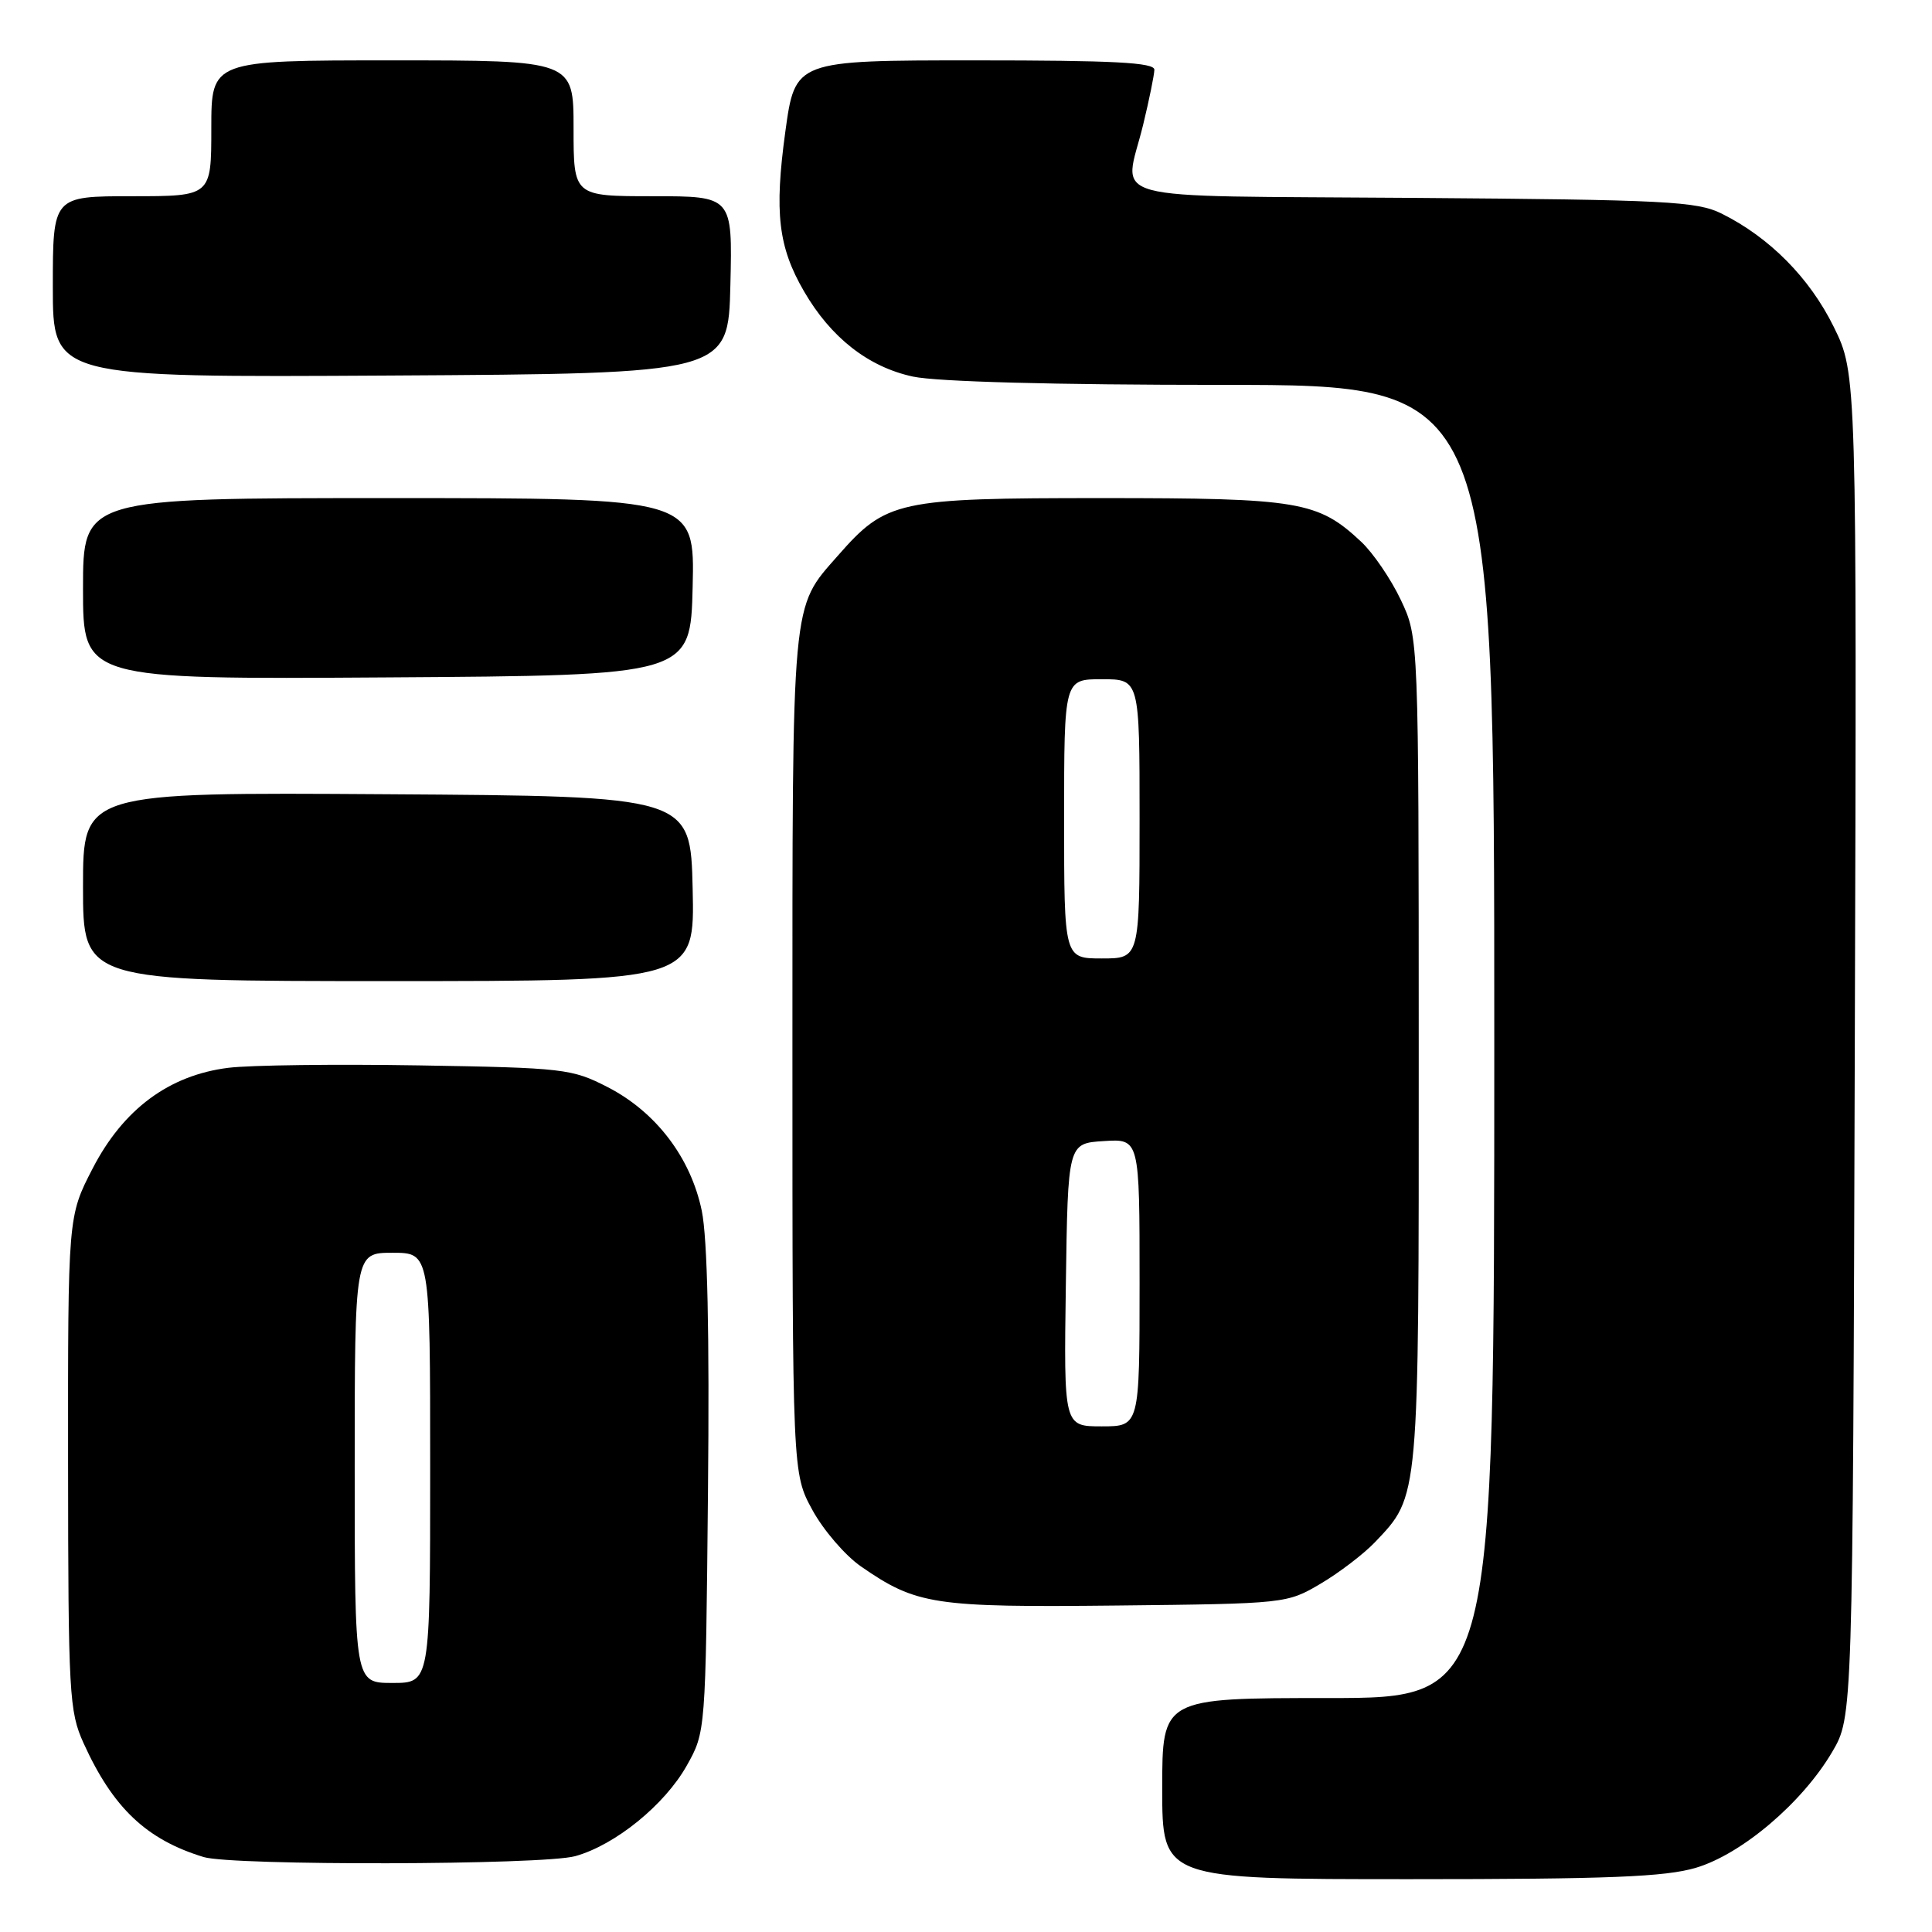 <?xml version="1.0" encoding="UTF-8" standalone="no"?>
<!DOCTYPE svg PUBLIC "-//W3C//DTD SVG 1.1//EN" "http://www.w3.org/Graphics/SVG/1.1/DTD/svg11.dtd" >
<svg xmlns="http://www.w3.org/2000/svg" xmlns:xlink="http://www.w3.org/1999/xlink" version="1.1" viewBox="0 0 256 256">
 <g >
 <path fill="currentColor"
d=" M 224.72 247.49 C 230.80 245.68 238.82 238.87 242.78 232.13 C 245.50 227.50 245.50 227.50 245.77 138.51 C 246.04 49.53 246.04 49.53 242.98 43.31 C 239.79 36.83 234.49 31.47 228.14 28.31 C 224.86 26.68 220.87 26.47 187.25 26.22 C 144.95 25.89 148.95 26.98 151.48 16.50 C 152.28 13.20 152.94 9.94 152.96 9.25 C 152.99 8.28 147.59 8.00 129.18 8.00 C 105.36 8.00 105.36 8.00 104.06 17.45 C 102.59 28.18 103.12 32.72 106.54 38.61 C 110.10 44.75 115.07 48.63 120.97 49.90 C 124.16 50.58 139.68 51.00 162.05 51.00 C 198.00 51.00 198.00 51.00 198.00 138.00 C 198.00 225.00 198.00 225.00 176.00 225.00 C 154.00 225.00 154.00 225.00 154.00 237.00 C 154.00 249.00 154.00 249.00 186.82 249.00 C 213.17 249.00 220.64 248.70 224.72 247.49 Z  M 76.22 245.95 C 81.52 244.48 88.08 239.15 91.00 233.95 C 93.50 229.50 93.50 229.49 93.81 197.72 C 94.02 176.62 93.74 164.09 92.99 160.44 C 91.53 153.40 86.93 147.35 80.52 144.05 C 75.77 141.61 74.72 141.49 55.53 141.17 C 44.51 140.99 33.14 141.13 30.26 141.49 C 22.40 142.47 16.33 146.97 12.27 154.84 C 9.00 161.17 9.00 161.17 9.02 193.84 C 9.04 224.49 9.17 226.78 11.07 230.97 C 14.96 239.55 19.40 243.76 26.99 246.07 C 30.82 247.23 71.97 247.14 76.22 245.95 Z  M 175.00 209.84 C 177.47 208.38 180.71 205.90 182.20 204.34 C 188.08 198.14 188.00 199.06 187.99 139.28 C 187.98 84.50 187.98 84.50 185.62 79.50 C 184.32 76.75 181.96 73.29 180.38 71.80 C 174.63 66.41 172.18 66.00 145.99 66.00 C 118.90 66.00 117.44 66.32 111.03 73.62 C 104.82 80.69 105.00 78.69 105.00 139.58 C 105.00 195.23 105.00 195.23 107.64 200.07 C 109.09 202.74 111.99 206.11 114.08 207.56 C 121.43 212.65 123.72 213.00 148.00 212.74 C 170.37 212.50 170.53 212.48 175.00 209.84 Z  M 91.78 117.75 C 91.50 105.50 91.50 105.50 51.25 105.24 C 11.00 104.98 11.00 104.98 11.00 117.49 C 11.00 130.00 11.00 130.00 51.53 130.00 C 92.06 130.00 92.06 130.00 91.78 117.75 Z  M 91.78 77.75 C 92.06 66.00 92.06 66.00 51.53 66.00 C 11.00 66.00 11.00 66.00 11.00 78.01 C 11.00 90.02 11.00 90.02 51.25 89.76 C 91.50 89.50 91.50 89.50 91.78 77.75 Z  M 96.78 37.75 C 97.06 26.00 97.06 26.00 86.53 26.00 C 76.00 26.00 76.00 26.00 76.00 17.00 C 76.00 8.00 76.00 8.00 52.00 8.00 C 28.00 8.00 28.00 8.00 28.00 17.00 C 28.00 26.00 28.00 26.00 17.50 26.00 C 7.00 26.00 7.00 26.00 7.00 38.01 C 7.00 50.02 7.00 50.02 51.75 49.76 C 96.50 49.50 96.50 49.50 96.78 37.75 Z  M 47.00 194.50 C 47.00 166.00 47.00 166.00 52.00 166.00 C 57.00 166.00 57.00 166.00 57.00 194.50 C 57.00 223.00 57.00 223.00 52.00 223.00 C 47.00 223.00 47.00 223.00 47.00 194.50 Z  M 141.23 170.25 C 141.50 151.50 141.50 151.50 146.25 151.20 C 151.00 150.89 151.00 150.89 151.00 169.95 C 151.00 189.00 151.00 189.00 145.98 189.00 C 140.96 189.00 140.96 189.00 141.23 170.25 Z  M 141.00 108.50 C 141.00 90.00 141.00 90.00 146.00 90.00 C 151.00 90.00 151.00 90.00 151.00 108.50 C 151.00 127.00 151.00 127.00 146.00 127.00 C 141.00 127.00 141.00 127.00 141.00 108.50 Z "/>
</g>
</svg>